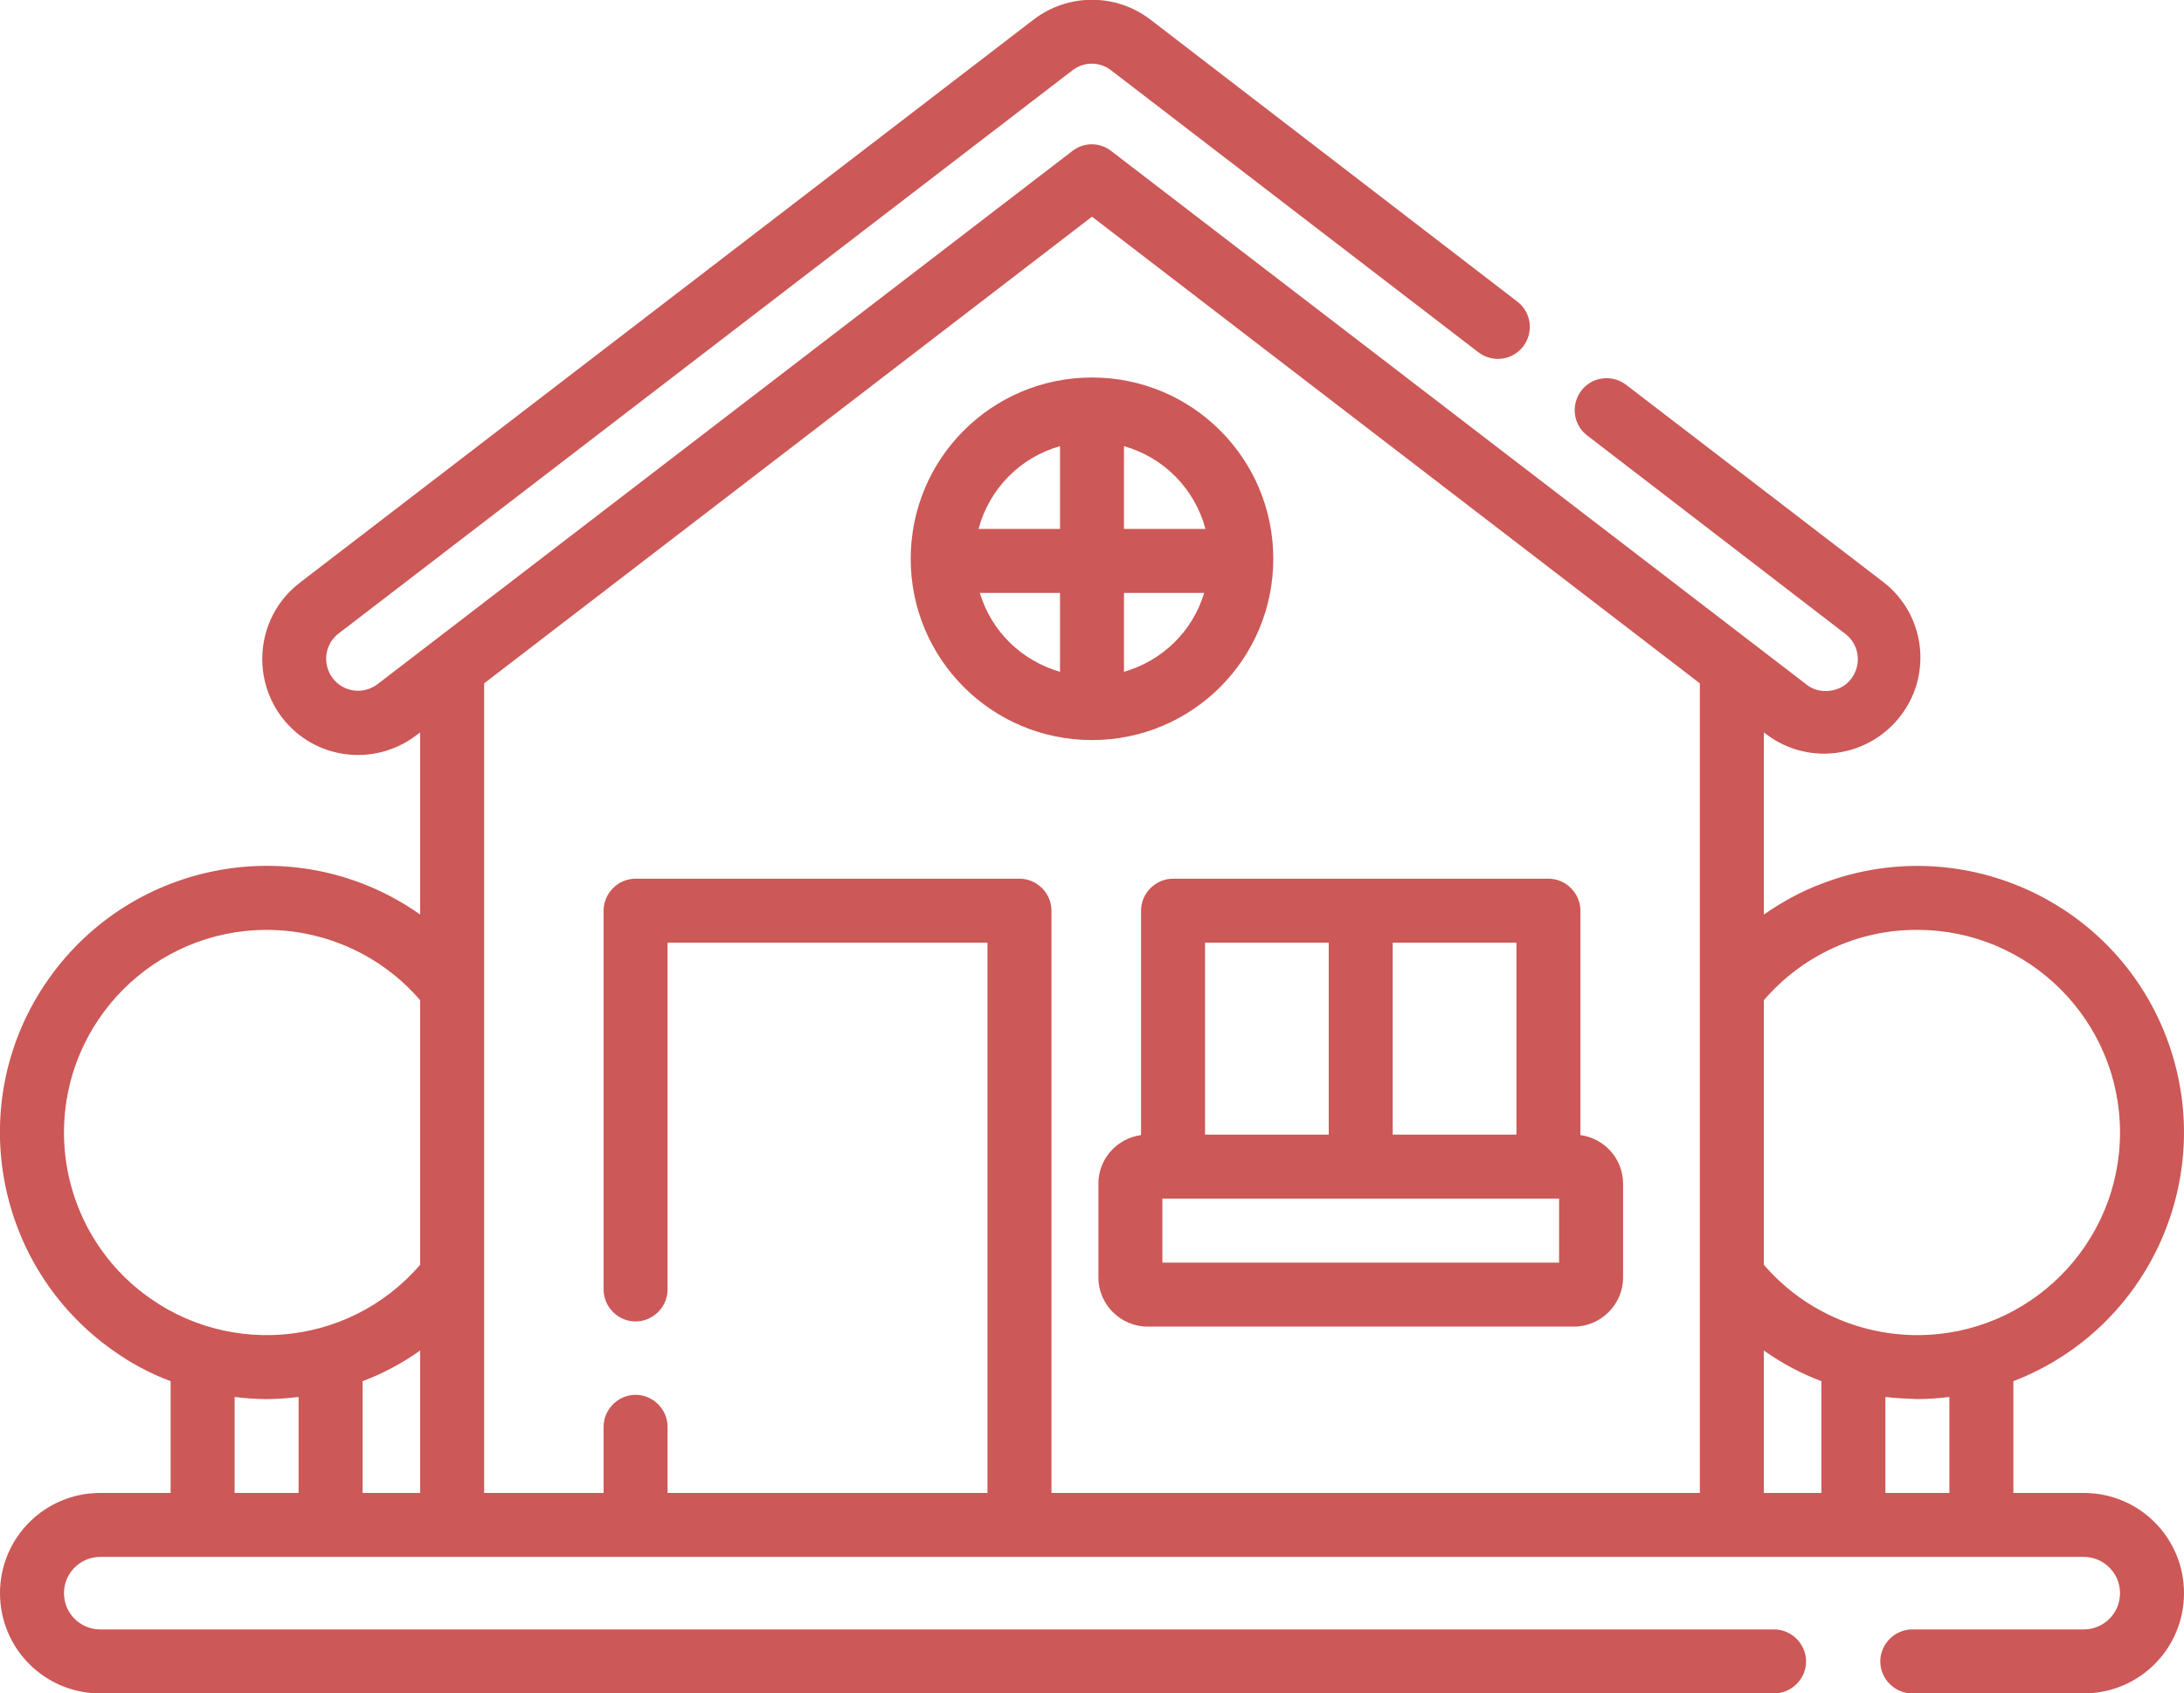 <?xml version="1.0" encoding="utf-8"?>
<!-- Generator: Adobe Illustrator 24.2.3, SVG Export Plug-In . SVG Version: 6.00 Build 0)  -->
<svg version="1.1" id="Calque_1" xmlns="http://www.w3.org/2000/svg" xmlns:xlink="http://www.w3.org/1999/xlink" x="0px" y="0px"
	 viewBox="0 0 512 397" style="enable-background:new 0 0 512 397;" xml:space="preserve">
<style type="text/css">
	.st0{fill:#CC5857;}
</style>
<g id="Capa_2">
	<g id="Layer_1">
		<path class="st0" d="M488.5,350H472v-26.2c32.2-12.4,48.2-48.6,35.8-80.8s-48.6-48.2-80.8-35.8c-4.8,1.8-9.3,4.3-13.5,7.2v-42.7
			l0.8,0.6c10,7.4,24.1,5.2,31.5-4.8c7.2-9.7,5.4-23.4-4.1-30.9l-60.5-46.4c-3.3-2.5-8-1.9-10.5,1.4c-2.5,3.3-1.9,8,1.4,10.5
			l60.5,46.5c3.3,2.5,3.9,7.2,1.4,10.5c-1.4,1.9-3.6,2.9-6,2.9c-1.7,0-3.3-0.5-4.6-1.6l-162.9-125c-2.7-2.1-6.4-2.1-9.1,0
			l-162.9,125c-3.3,2.5-8,1.9-10.5-1.4c-2.5-3.3-1.9-8,1.4-10.5l172-132c2.7-2.1,6.4-2.1,9.1,0l86.1,66.1c3.3,2.5,8,1.9,10.5-1.4
			c2.5-3.3,1.9-8-1.4-10.5L269.7,4.6c-8.1-6.2-19.3-6.2-27.4,0l-172,132c-9.9,7.6-11.7,21.7-4.2,31.6c7.6,9.9,21.7,11.7,31.6,4.1
			l0,0l0.8-0.6v42.7c-28.2-19.9-67.2-13.1-87.1,15.1s-13.1,67.2,15.1,87.1c4.2,3,8.7,5.4,13.5,7.2V350H23.5
			C10.5,350,0,360.5,0,373.5S10.5,397,23.5,397h392.4c4.1,0,7.5-3.4,7.5-7.5s-3.4-7.5-7.5-7.5H23.5c-4.7,0-8.5-3.8-8.5-8.5
			s3.8-8.5,8.5-8.5h465c4.7,0,8.5,3.8,8.5,8.5s-3.8,8.5-8.5,8.5h-40.2c-4.1,0-7.5,3.4-7.5,7.5s3.4,7.5,7.5,7.5l0,0h40.2
			c13,0,23.5-10.5,23.5-23.5S501.5,350,488.5,350z M449.5,218c26.2,0,47.5,21.3,47.5,47.5c0,26.2-21.3,47.5-47.5,47.5
			c-13.8,0-27-6-36-16.5v-62C422.5,224,435.7,217.9,449.5,218L449.5,218z M413.5,316.6c4.2,3,8.7,5.4,13.5,7.2V350h-13.5V316.6z
			 M98.5,316.6V350H85v-26.2C89.8,322,94.3,319.6,98.5,316.6z M15,265.5c0-26.2,21.3-47.5,47.5-47.5c13.8,0,27,6,36,16.5v62
			c-17.1,19.9-47.1,22.1-67,5C21,292.5,15,279.3,15,265.5z M55,350v-22.5c2.5,0.3,5,0.5,7.5,0.5c2.5,0,5-0.2,7.5-0.5V350H55z
			 M246.5,350V213.5c0-4.1-3.4-7.5-7.5-7.5h-90c-4.1,0-7.5,3.4-7.5,7.5v88.8c0,4.1,3.4,7.5,7.5,7.5s7.5-3.4,7.5-7.5V221h75v129h-75
			v-15.5c0-4.1-3.4-7.5-7.5-7.5s-7.5,3.4-7.5,7.5V350h-28V160.2L256,50.8l142.5,109.4V350H246.5z M442,350v-22.5
			c2.5,0.3,5,0.4,7.5,0.5c2.5,0,5-0.2,7.5-0.5V350H442z"/>
		<path class="st0" d="M370.5,266.1v-52.6c0-4.1-3.4-7.5-7.5-7.5h-88c-4.1,0-7.5,3.4-7.5,7.5v52.6c-5.7,0.8-10,5.6-10,11.4v22
			c0,6.3,5.2,11.5,11.5,11.5h100c6.3,0,11.5-5.2,11.5-11.5v-22C380.5,271.7,376.2,266.9,370.5,266.1z M355.5,266h-29v-45h29V266z
			 M282.5,221h29v45h-29V221z M365.5,296h-93v-15h93V296z"/>
		<path class="st0" d="M298.5,131c0-23.5-19-42.5-42.5-42.5s-42.5,19-42.5,42.5s19,42.5,42.5,42.5l0,0
			C279.5,173.5,298.5,154.5,298.5,131z M282.6,124h-19.1v-19.4C272.8,107.2,280.1,114.6,282.6,124z M248.5,104.6V124h-19.1
			C231.9,114.6,239.2,107.2,248.5,104.6z M229.7,139h18.8v18.5C239.5,154.9,232.4,148,229.7,139z M263.5,157.5V139h18.8
			C279.6,148,272.5,154.9,263.5,157.5L263.5,157.5z"/>
	</g>
</g>
</svg>
